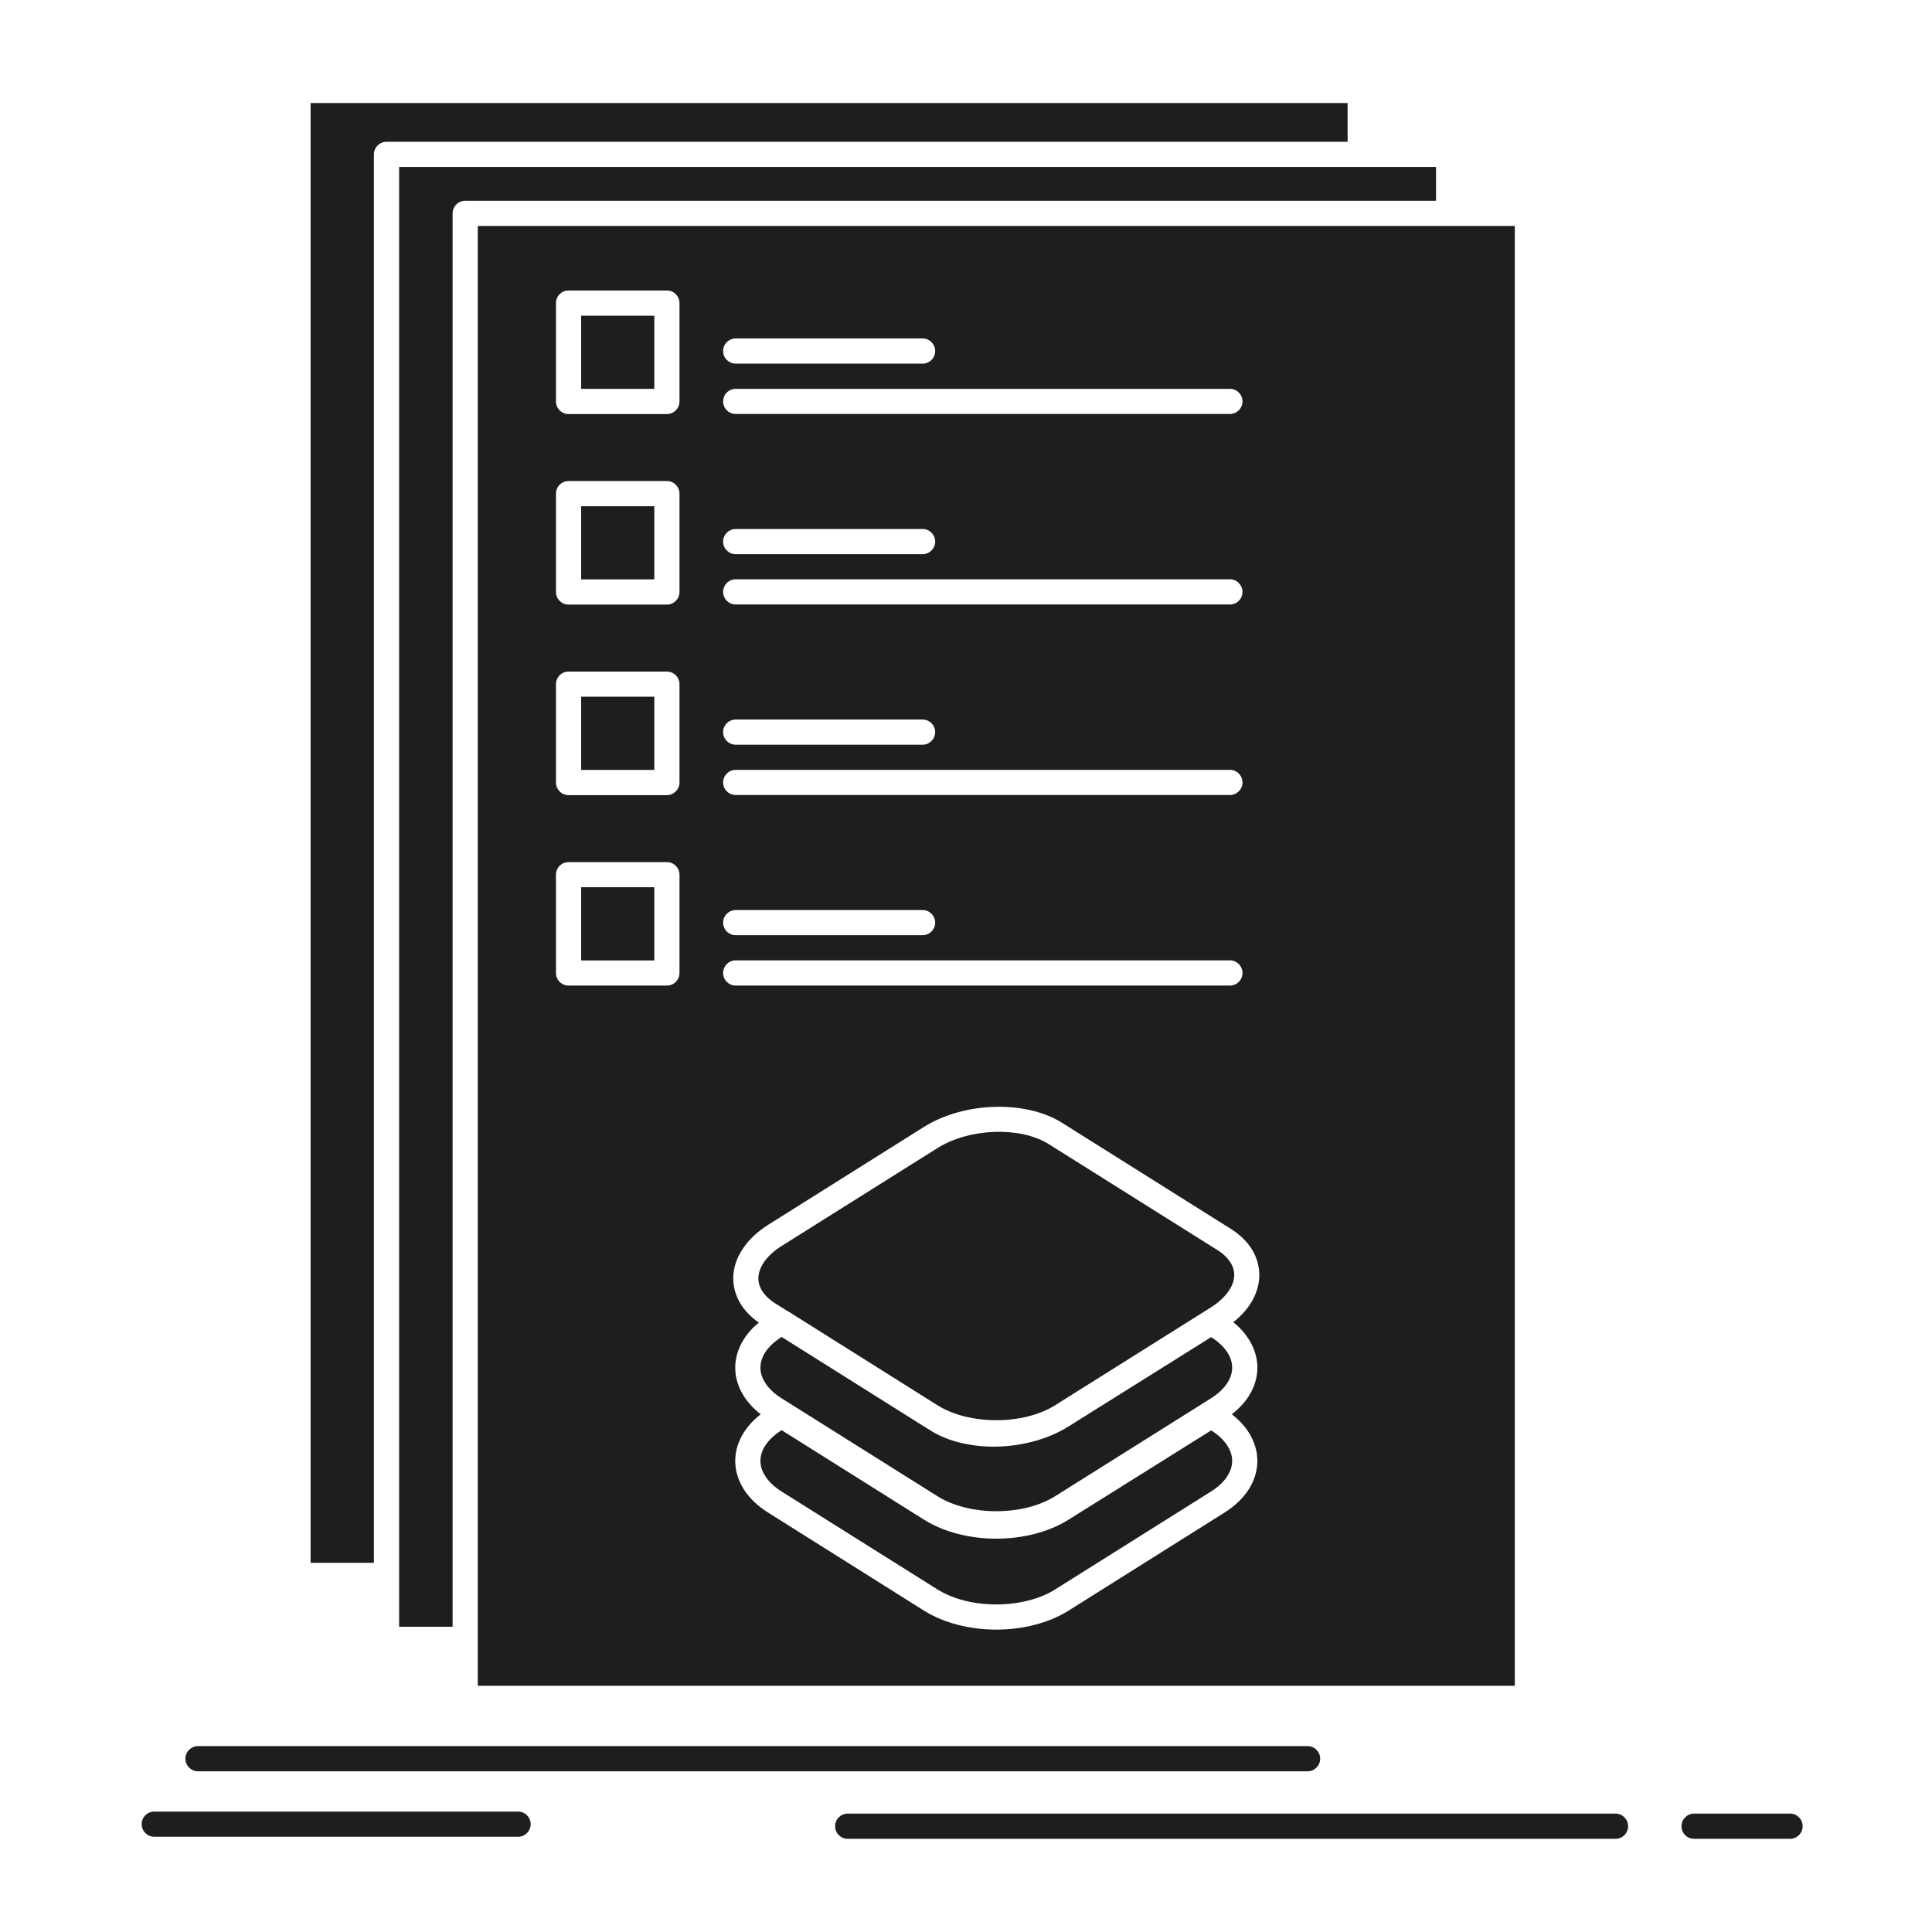 <svg width="60" height="60" viewBox="0 0 60 60" fill="none" xmlns="http://www.w3.org/2000/svg">
<path fill-rule="evenodd" clip-rule="evenodd" d="M47.044 7.018H45.001H44.989H14.838V50.912V50.921V52.353H47.044V7.018H47.044ZM11.612 48.535V4.794C11.612 4.577 11.79 4.403 12.004 4.403H41.851V3.2H9.646V48.535H11.612ZM14.447 6.235H44.597V5.185H42.252H42.24H12.395V48.926V48.936V50.52H14.056V6.626C14.056 6.41 14.234 6.235 14.447 6.235ZM20.32 9.804H18.048V12.076H20.32V9.804ZM17.657 9.022H20.711C20.927 9.022 21.102 9.197 21.102 9.413V12.468C21.102 12.684 20.927 12.859 20.711 12.859H17.657C17.441 12.859 17.266 12.684 17.266 12.468V9.413C17.266 9.197 17.44 9.022 17.657 9.022ZM20.32 15.722H18.048V17.994H20.32V15.722ZM17.657 14.939H20.711C20.927 14.939 21.102 15.114 21.102 15.331V18.385C21.102 18.601 20.927 18.776 20.711 18.776H17.657C17.441 18.776 17.266 18.601 17.266 18.385V15.331C17.266 15.114 17.44 14.939 17.657 14.939ZM20.32 21.636H18.048V23.911H20.32V21.636ZM17.657 20.857H20.711C20.927 20.857 21.102 21.032 21.102 21.248V24.302C21.102 24.515 20.927 24.694 20.711 24.694H17.657C17.441 24.694 17.266 24.515 17.266 24.302V21.248C17.266 21.032 17.44 20.857 17.657 20.857ZM20.32 27.554H18.048V29.828H20.32V27.554ZM17.657 26.774H20.711C20.927 26.774 21.102 26.949 21.102 27.162V30.217C21.102 30.433 20.927 30.608 20.711 30.608H17.657C17.441 30.608 17.266 30.433 17.266 30.217V27.162C17.266 26.949 17.44 26.774 17.657 26.774ZM38.123 42.01C38.015 41.838 37.846 41.673 37.614 41.526L33.523 44.087L33.188 44.298C32.568 44.689 31.779 44.899 31.012 44.924C30.236 44.95 29.466 44.784 28.897 44.425L28.725 44.317L28.693 44.298L24.274 41.52C24.039 41.67 23.867 41.835 23.756 42.01C23.663 42.16 23.616 42.319 23.616 42.475C23.616 42.631 23.663 42.786 23.759 42.936C23.867 43.111 24.039 43.28 24.274 43.426L29.11 46.464C29.606 46.776 30.271 46.932 30.939 46.932C31.611 46.932 32.275 46.776 32.772 46.464L37.608 43.426C37.84 43.28 38.015 43.111 38.123 42.936C38.218 42.786 38.266 42.627 38.266 42.475C38.266 42.319 38.218 42.16 38.123 42.01ZM24.459 40.718L24.465 40.721L24.491 40.734L29.11 43.639C29.606 43.951 30.271 44.106 30.939 44.106C31.611 44.106 32.275 43.951 32.772 43.639L33.045 43.467L37.608 40.601C37.868 40.435 38.062 40.247 38.183 40.056C38.276 39.907 38.327 39.758 38.33 39.611C38.333 39.474 38.295 39.334 38.212 39.207C38.126 39.067 37.992 38.937 37.808 38.822L32.572 35.533C32.132 35.256 31.521 35.132 30.895 35.151C30.259 35.173 29.61 35.342 29.11 35.657L24.274 38.695C24.01 38.86 23.819 39.048 23.698 39.239C23.606 39.388 23.555 39.541 23.552 39.684C23.549 39.821 23.587 39.961 23.67 40.092C23.755 40.228 23.889 40.359 24.07 40.474L24.459 40.718ZM38.301 41.062C38.505 41.224 38.664 41.406 38.785 41.597C38.96 41.877 39.049 42.176 39.049 42.475C39.049 42.774 38.96 43.073 38.785 43.353C38.654 43.556 38.479 43.747 38.256 43.922C38.479 44.094 38.654 44.288 38.785 44.492C38.96 44.772 39.049 45.071 39.049 45.37C39.049 45.669 38.96 45.968 38.785 46.248C38.613 46.518 38.358 46.769 38.021 46.979L33.188 50.018C32.562 50.412 31.747 50.609 30.939 50.609C30.134 50.609 29.32 50.412 28.693 50.018L23.861 46.979C23.523 46.769 23.269 46.518 23.097 46.248C22.922 45.968 22.833 45.669 22.833 45.37C22.833 45.071 22.922 44.772 23.097 44.492C23.227 44.288 23.402 44.094 23.625 43.922C23.402 43.747 23.227 43.556 23.097 43.353C22.922 43.073 22.833 42.774 22.833 42.475C22.833 42.176 22.922 41.877 23.097 41.597C23.215 41.409 23.37 41.234 23.565 41.075C23.326 40.906 23.139 40.715 23.008 40.505C22.846 40.245 22.766 39.958 22.772 39.666C22.779 39.382 22.868 39.093 23.04 38.826C23.221 38.536 23.494 38.266 23.857 38.037L28.693 34.998C29.313 34.61 30.102 34.397 30.869 34.375C31.645 34.349 32.415 34.512 32.985 34.871L38.225 38.164C38.508 38.342 38.724 38.555 38.874 38.791C39.036 39.052 39.115 39.341 39.109 39.631C39.103 39.917 39.011 40.203 38.842 40.474C38.711 40.68 38.53 40.881 38.301 41.062ZM22.849 12.856C22.633 12.856 22.457 12.681 22.457 12.467C22.457 12.251 22.633 12.076 22.849 12.076H38.196C38.412 12.076 38.587 12.251 38.587 12.467C38.587 12.681 38.412 12.856 38.196 12.856H22.849ZM22.849 11.293C22.633 11.293 22.457 11.118 22.457 10.902C22.457 10.686 22.633 10.511 22.849 10.511H28.652C28.868 10.511 29.043 10.686 29.043 10.902C29.043 11.118 28.868 11.293 28.652 11.293H22.849ZM22.849 18.773C22.633 18.773 22.457 18.598 22.457 18.382C22.457 18.169 22.633 17.99 22.849 17.99H38.196C38.412 17.99 38.587 18.169 38.587 18.382C38.587 18.598 38.412 18.773 38.196 18.773H22.849ZM22.849 17.211C22.633 17.211 22.457 17.033 22.457 16.82C22.457 16.603 22.633 16.428 22.849 16.428H28.652C28.868 16.428 29.043 16.603 29.043 16.82C29.043 17.033 28.868 17.211 28.652 17.211H22.849ZM22.849 24.69C22.633 24.69 22.457 24.515 22.457 24.299C22.457 24.086 22.633 23.908 22.849 23.908H38.196C38.412 23.908 38.587 24.086 38.587 24.299C38.587 24.515 38.412 24.69 38.196 24.69H22.849ZM22.849 23.128C22.633 23.128 22.457 22.95 22.457 22.737C22.457 22.521 22.633 22.346 22.849 22.346H28.652C28.868 22.346 29.043 22.521 29.043 22.737C29.043 22.95 28.868 23.128 28.652 23.128H22.849ZM22.849 30.608C22.633 30.608 22.457 30.433 22.457 30.217C22.457 30 22.633 29.825 22.849 29.825H38.196C38.412 29.825 38.587 30 38.587 30.217C38.587 30.433 38.412 30.608 38.196 30.608H22.849ZM22.849 29.043C22.633 29.043 22.457 28.868 22.457 28.651C22.457 28.438 22.633 28.263 22.849 28.263H28.652C28.868 28.263 29.043 28.438 29.043 28.651C29.043 28.868 28.868 29.043 28.652 29.043H22.849ZM6.15 55.009C5.934 55.009 5.758 54.834 5.758 54.618C5.758 54.402 5.934 54.227 6.15 54.227H40.608C40.824 54.227 40.999 54.402 40.999 54.618C40.999 54.834 40.824 55.009 40.608 55.009H6.15ZM26.326 57.106C26.11 57.106 25.935 56.931 25.935 56.715C25.935 56.498 26.11 56.323 26.326 56.323H50.171C50.387 56.323 50.562 56.498 50.562 56.715C50.562 56.931 50.387 57.106 50.171 57.106H26.326ZM52.611 57.106C52.395 57.106 52.22 56.931 52.22 56.715C52.22 56.498 52.395 56.323 52.611 56.323H55.592C55.809 56.323 55.983 56.498 55.983 56.715C55.983 56.931 55.809 57.106 55.592 57.106H52.611ZM4.791 57.042C4.575 57.042 4.4 56.867 4.4 56.651C4.4 56.435 4.575 56.26 4.791 56.26H16.092C16.305 56.26 16.48 56.435 16.48 56.651C16.48 56.867 16.305 57.042 16.092 57.042H4.791ZM38.123 44.908C38.015 44.733 37.846 44.568 37.614 44.422L33.188 47.193C32.562 47.587 31.747 47.785 30.939 47.785C30.134 47.785 29.32 47.587 28.693 47.193L24.274 44.415C24.039 44.565 23.867 44.733 23.756 44.908C23.663 45.055 23.616 45.214 23.616 45.37C23.616 45.526 23.663 45.681 23.759 45.831C23.867 46.006 24.039 46.175 24.274 46.321L29.11 49.359C29.606 49.671 30.271 49.827 30.939 49.827C31.611 49.827 32.275 49.671 32.772 49.359L37.608 46.321C37.84 46.175 38.015 46.006 38.123 45.831C38.218 45.681 38.266 45.526 38.266 45.37C38.266 45.214 38.218 45.055 38.123 44.908Z" fill="#1E1E1E"/>
</svg>
